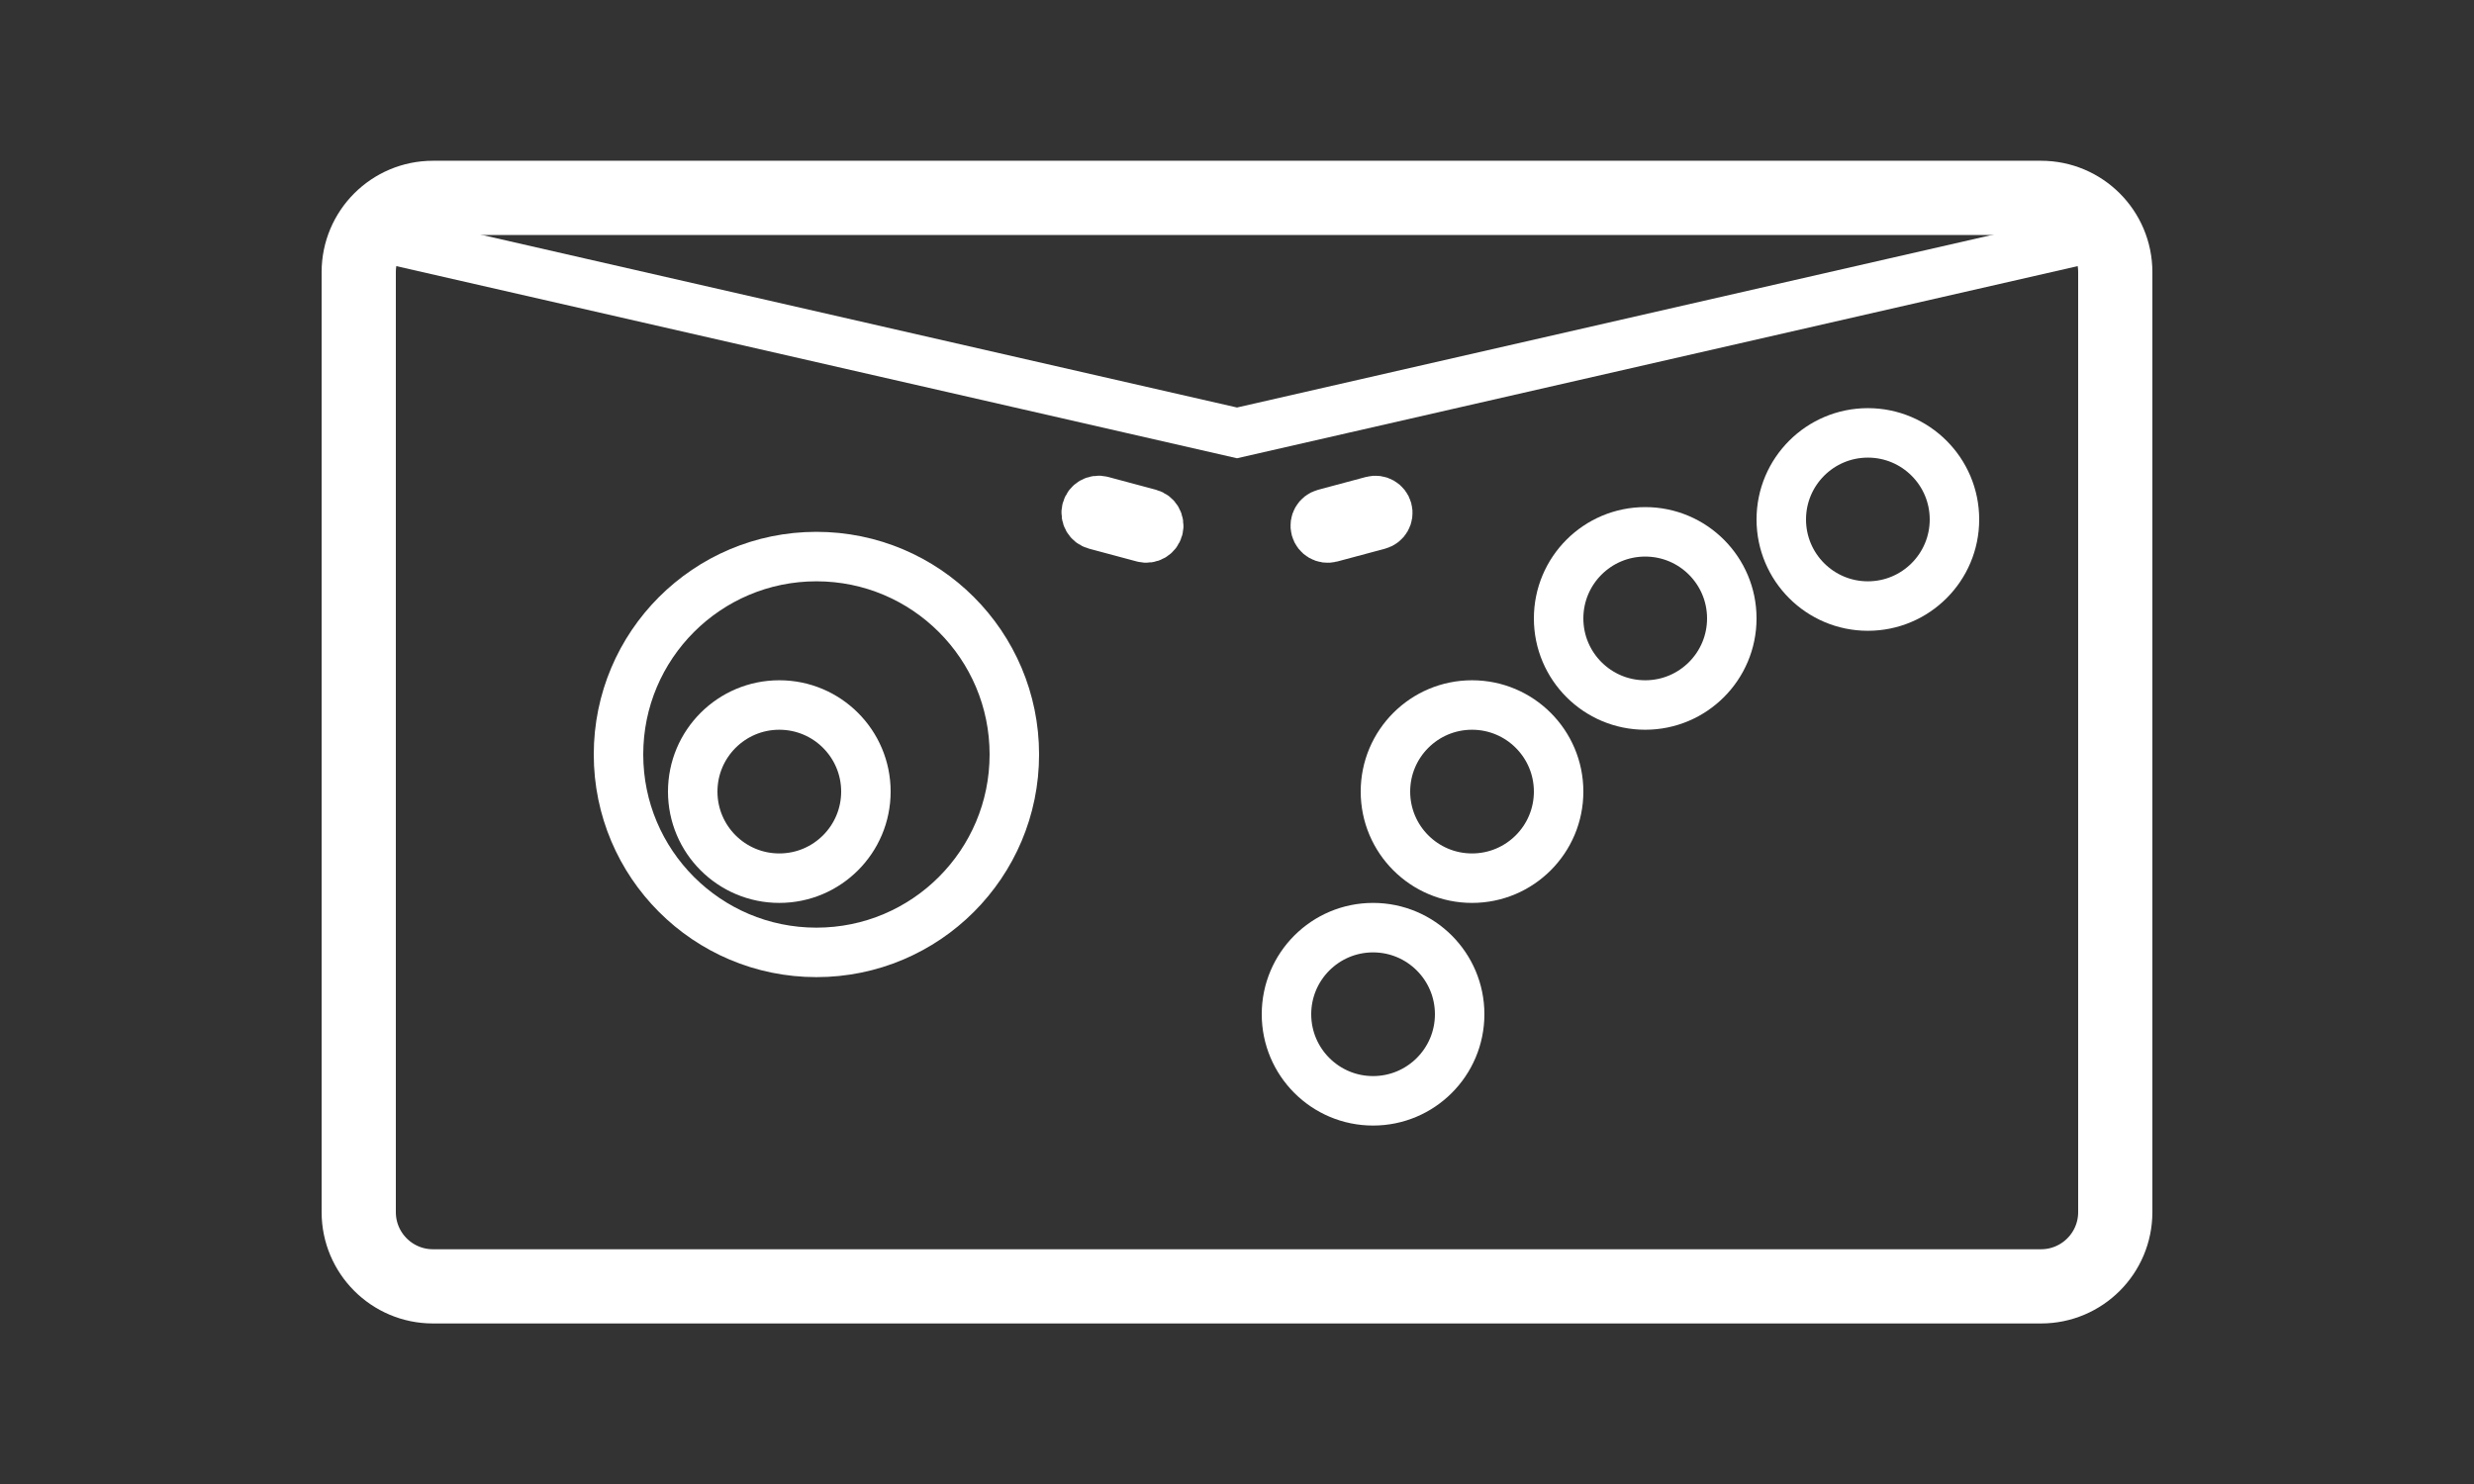 <?xml version="1.0" encoding="UTF-8" standalone="no"?>
<!DOCTYPE svg PUBLIC "-//W3C//DTD SVG 1.1//EN" "http://www.w3.org/Graphics/SVG/1.1/DTD/svg11.dtd">
<svg width="100%" height="100%" viewBox="0 0 100 60" version="1.1" xmlns="http://www.w3.org/2000/svg" xmlns:xlink="http://www.w3.org/1999/xlink" xml:space="preserve" xmlns:serif="http://www.serif.com/" style="fill-rule:evenodd;clip-rule:evenodd;">
    <rect x="0" y="0" width="100" height="60" fill="#333333" stroke="none"/>
    <g transform="matrix(1,0,0,1,-701,-372)">
        <g id="Neo-Geo" serif:id="Neo Geo" transform="matrix(1,0,0,0.6,701,372)">
            <rect x="0" y="0" width="100" height="100" style="fill:none;"/>
            <g transform="matrix(1,0,0,1.667,13,10.833)">
                <g id="MD_GENRE-INFO">
                    <g id="NEO-GEO-CONTROLLER---ICON">
                        <path id="Rectangle" d="M72.5,4.5C72.5,2.844 71.156,1.5 69.5,1.5L4.5,1.5C2.844,1.5 1.5,2.844 1.5,4.5L1.5,42.5C1.5,44.156 2.844,45.5 4.5,45.5L69.5,45.5C71.156,45.5 72.5,44.156 72.5,42.5L72.5,4.5Z" style="fill:none;stroke:white;stroke-width:3px;"/>
                        <g id="Rectangle1" serif:id="Rectangle" transform="matrix(0.966,0.259,-0.259,0.966,4.731,-7.935)">
                            <path d="M34,14.5C34,14.224 33.776,14 33.5,14L31.5,14C31.224,14 31,14.224 31,14.5C31,14.776 31.224,15 31.5,15L33.5,15C33.776,15 34,14.776 34,14.5Z" style="fill:none;stroke:white;stroke-width:2px;"/>
                        </g>
                        <g id="Rectangle2" serif:id="Rectangle" transform="matrix(-0.966,0.259,0.259,0.966,77.963,-10.264)">
                            <path d="M43,14.5C43,14.224 42.776,14 42.5,14L40.5,14C40.224,14 40,14.224 40,14.5C40,14.776 40.224,15 40.5,15L42.5,15C42.776,15 43,14.776 43,14.5Z" style="fill:none;stroke:white;stroke-width:2px;"/>
                        </g>
                        <circle id="Oval" cx="62.5" cy="14.5" r="3.5" style="fill:none;stroke:white;stroke-width:2px;"/>
                        <circle id="Oval1" serif:id="Oval" cx="53.5" cy="18.5" r="3.5" style="fill:none;stroke:white;stroke-width:2px;"/>
                        <circle id="Oval2" serif:id="Oval" cx="46.5" cy="25.5" r="3.5" style="fill:none;stroke:white;stroke-width:2px;"/>
                        <circle id="Oval3" serif:id="Oval" cx="42.5" cy="34.5" r="3.5" style="fill:none;stroke:white;stroke-width:2px;"/>
                        <circle id="Oval4" serif:id="Oval" cx="18.5" cy="25.5" r="3.5" style="fill:none;stroke:white;stroke-width:2px;"/>
                        <circle id="Oval5" serif:id="Oval" cx="20" cy="24" r="8" style="fill:none;stroke:white;stroke-width:2px;"/>
                        <g id="Path" transform="matrix(1,0,0,-1,0,14)">
                            <path d="M2,11L37,3L72,11" style="fill:none;stroke:white;stroke-width:2px;"/>
                        </g>
                    </g>
                </g>
            </g>
        </g>
    </g>
</svg>
